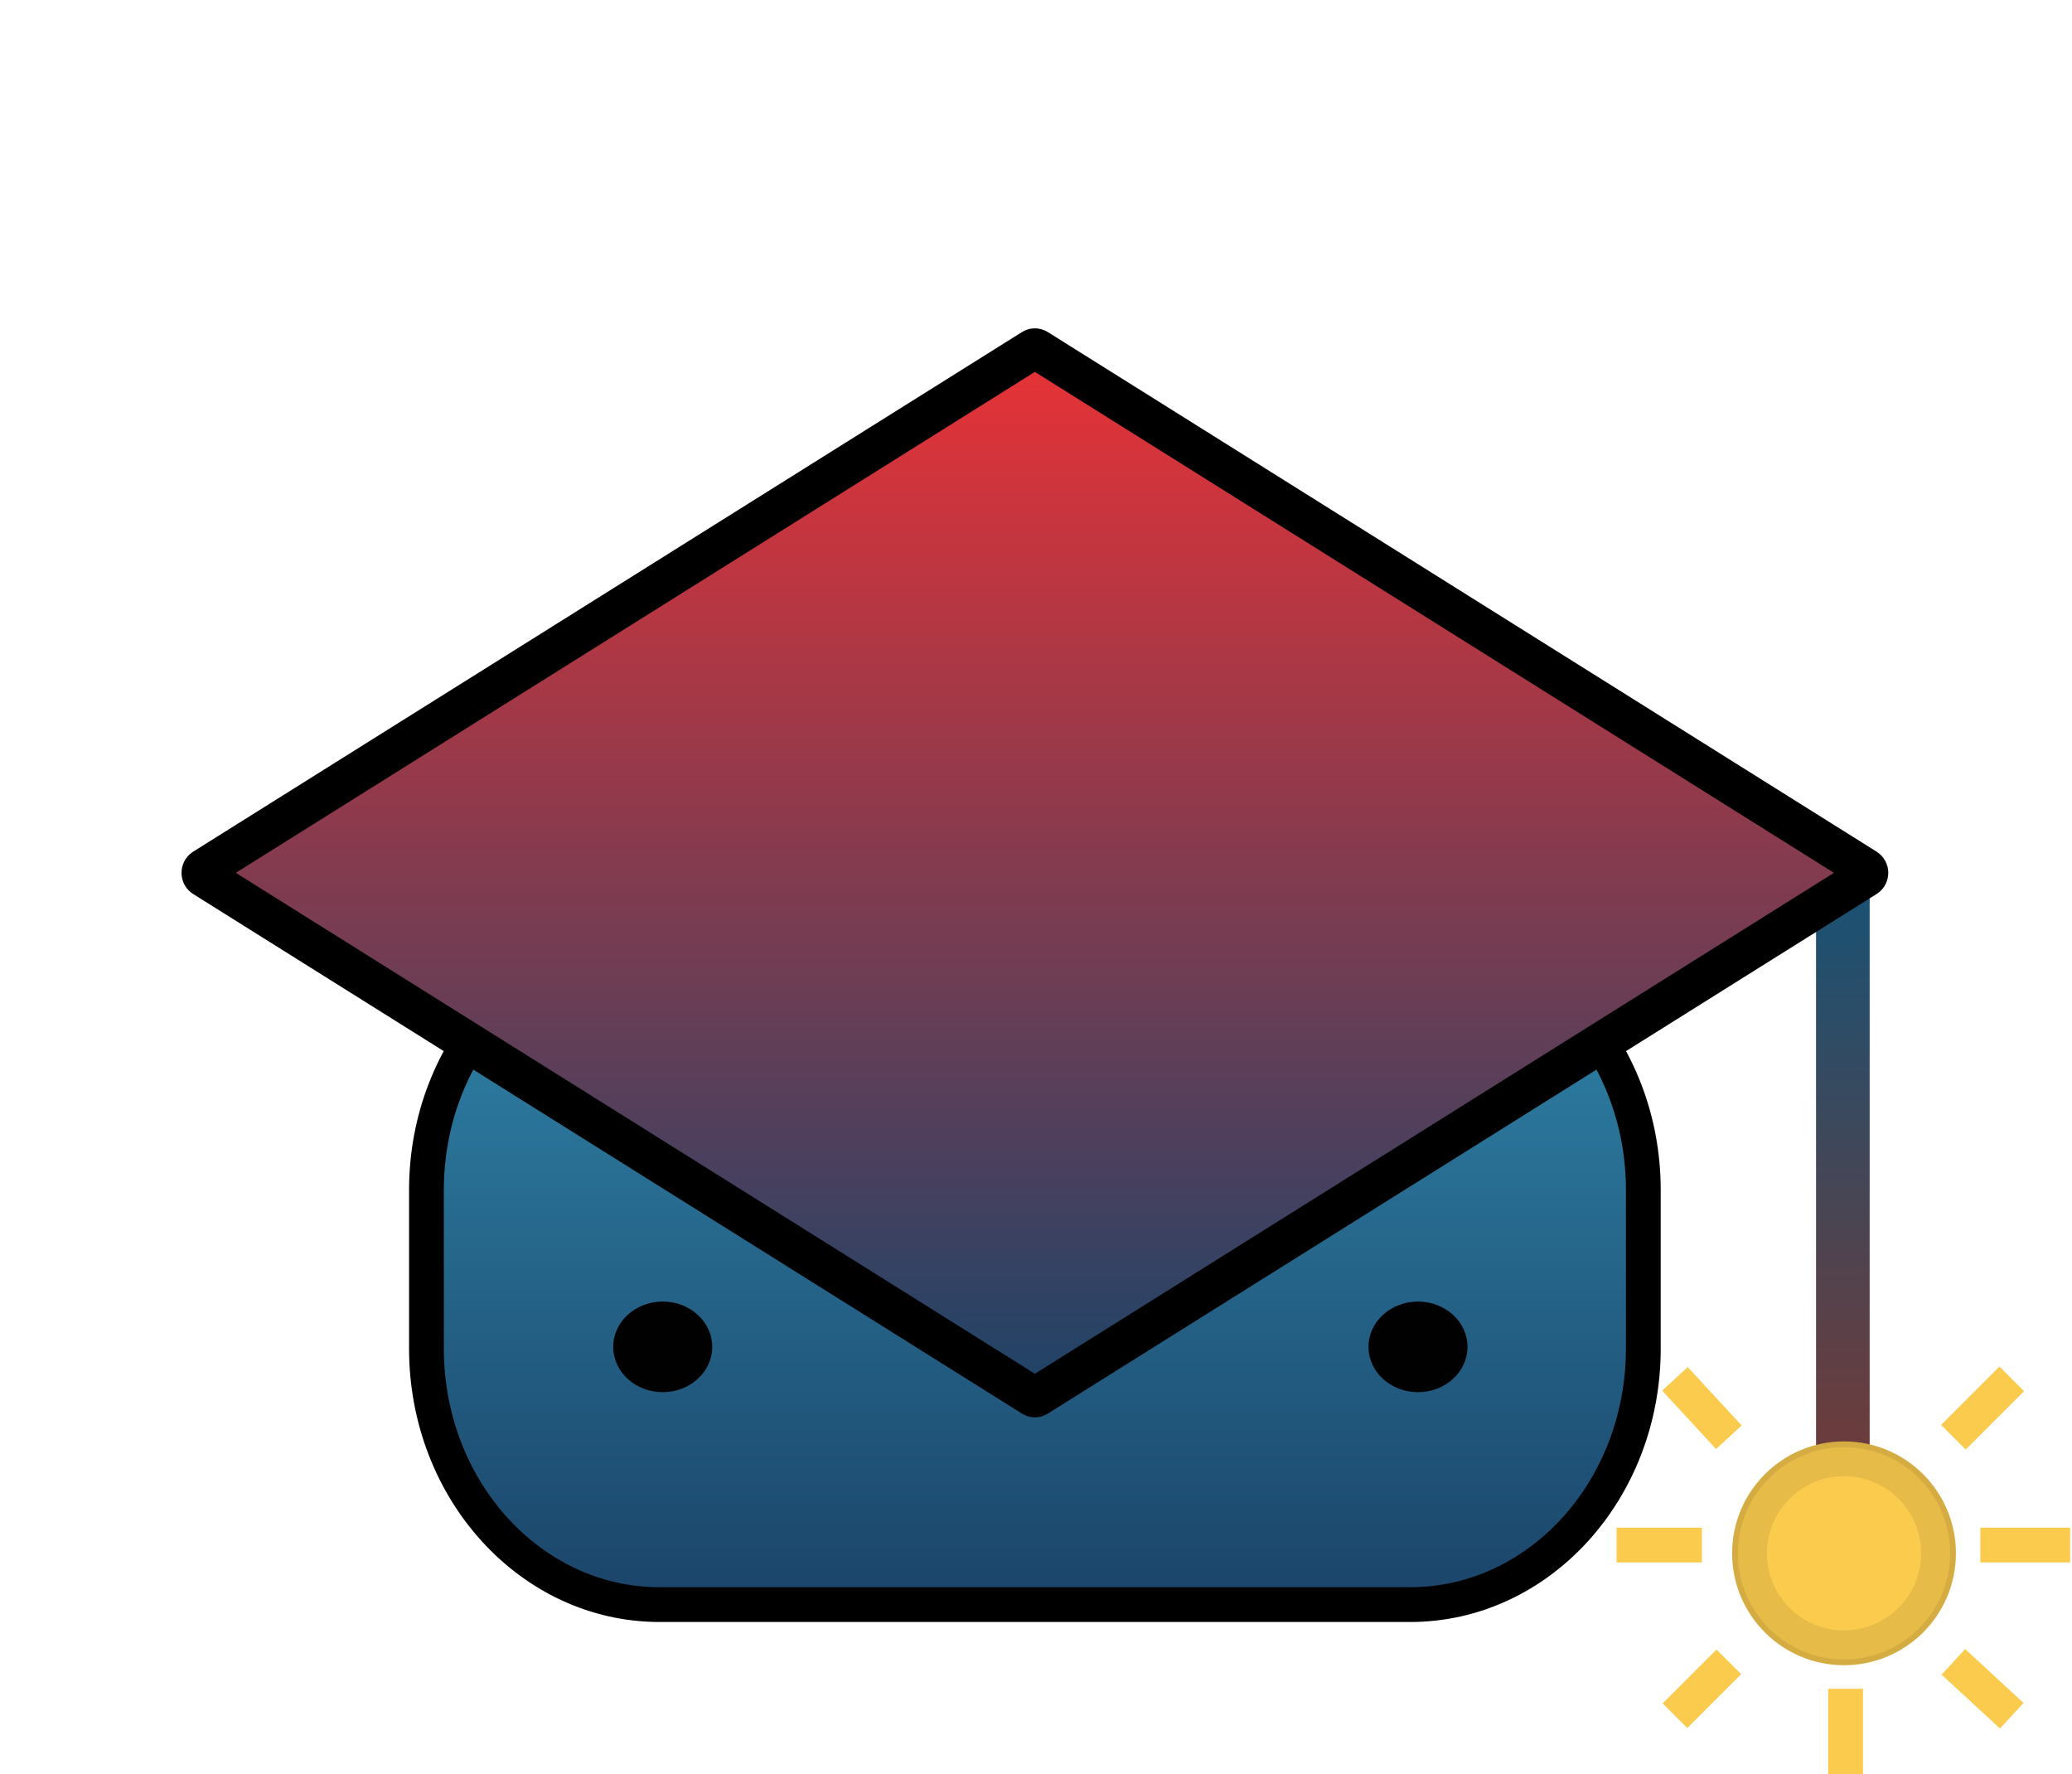 <svg width="132" height="113" viewBox="0 0 132 113" fill="none" xmlns="http://www.w3.org/2000/svg">
<g filter="url(#filter0_d_97_808)">
<path d="M89.842 57.867H42.015C33.743 57.867 27.037 65.232 27.037 74.317V84.418C27.037 93.503 33.743 100.868 42.015 100.868H89.842C98.115 100.868 104.821 93.503 104.821 84.418V74.317C104.821 65.232 98.115 57.867 89.842 57.867Z" fill="url(#paint0_linear_97_808)"/>
<path d="M89.842 58.012H42.015C33.815 58.012 27.168 65.312 27.168 74.317V84.418C27.168 93.423 33.815 100.724 42.015 100.724H89.842C98.042 100.724 104.69 93.423 104.69 84.418V74.317C104.69 65.312 98.042 58.012 89.842 58.012Z" fill="url(#paint1_linear_97_808)" stroke="black" stroke-width="2.216"/>
</g>
<path d="M119.11 56.267C119.11 55.231 118.345 54.392 117.402 54.392C116.459 54.392 115.694 55.231 115.694 56.267V93.207C115.694 94.243 116.459 95.083 117.402 95.083C118.345 95.083 119.11 94.243 119.11 93.207V56.267Z" fill="url(#paint2_linear_97_808)"/>
<g filter="url(#filter1_d_97_808)">
<path d="M65.668 20.514C65.83 20.412 66.028 20.412 66.189 20.514L119 53.614C119.353 53.836 119.353 54.395 119 54.617L66.189 87.718C66.028 87.819 65.83 87.819 65.668 87.718L12.857 54.617C12.504 54.395 12.504 53.836 12.857 53.614L65.668 20.514Z" fill="url(#paint3_linear_97_808)"/>
<path d="M65.799 20.764C65.879 20.713 65.978 20.713 66.059 20.764L118.87 53.865C119.047 53.976 119.047 54.256 118.87 54.366L66.059 87.467C65.978 87.518 65.879 87.518 65.799 87.467L12.988 54.366C12.811 54.256 12.811 53.976 12.988 53.865L65.799 20.764Z" stroke="black" stroke-width="2.586"/>
</g>
<path d="M42.221 88.672C43.962 88.672 45.374 87.38 45.374 85.786C45.374 84.192 43.962 82.9 42.221 82.9C40.479 82.9 39.067 84.192 39.067 85.786C39.067 87.38 40.479 88.672 42.221 88.672Z" fill="#010101"/>
<path d="M90.335 88.672C92.077 88.672 93.489 87.38 93.489 85.786C93.489 84.192 92.077 82.9 90.335 82.9C88.594 82.9 87.182 84.192 87.182 85.786C87.182 87.38 88.594 88.672 90.335 88.672Z" fill="#010101"/>
<ellipse cx="117.476" cy="98.936" rx="7.128" ry="7.127" fill="#FBCB4E"/>
<path d="M124.419 98.936C124.419 102.77 121.311 105.878 117.476 105.878C113.641 105.878 110.532 102.77 110.532 98.936C110.532 95.102 113.641 91.993 117.476 91.993C121.311 91.993 124.419 95.102 124.419 98.936Z" stroke="black" stroke-opacity="0.08" stroke-width="0.369"/>
<path d="M123.496 98.936C123.496 102.26 120.801 104.954 117.476 104.954C114.151 104.954 111.456 102.26 111.456 98.936C111.456 95.612 114.151 92.917 117.476 92.917C120.801 92.917 123.496 95.612 123.496 98.936Z" stroke="black" stroke-opacity="0.08" stroke-width="2.216"/>
<path d="M124.443 91.544L128.162 87.825" stroke="#FBCB4E" stroke-width="2.216"/>
<path d="M117.577 107.565V113" stroke="#FBCB4E" stroke-width="2.216"/>
<path d="M126.16 98.41H131.881" stroke="#FBCB4E" stroke-width="2.216"/>
<path d="M108.423 98.41H102.987" stroke="#FBCB4E" stroke-width="2.216"/>
<path d="M110.139 105.848L106.706 109.281" stroke="#FBCB4E" stroke-width="2.216"/>
<path d="M124.443 105.848L128.162 109.281" stroke="#FBCB4E" stroke-width="2.216"/>
<path d="M110.139 91.544L106.706 87.825" stroke="#FBCB4E" stroke-width="2.216"/>
<defs>
<filter id="filter0_d_97_808" x="24.582" y="56.903" width="82.694" height="47.884" filterUnits="userSpaceOnUse" color-interpolation-filters="sRGB">
<feFlood flood-opacity="0" result="BackgroundImageFix"/>
<feColorMatrix in="SourceAlpha" type="matrix" values="0 0 0 0 0 0 0 0 0 0 0 0 0 0 0 0 0 0 127 0" result="hardAlpha"/>
<feOffset dy="1.478"/>
<feGaussianBlur stdDeviation="0.739"/>
<feComposite in2="hardAlpha" operator="out"/>
<feColorMatrix type="matrix" values="0 0 0 0 0 0 0 0 0 0 0 0 0 0 0 0 0 0 0.25 0"/>
<feBlend mode="normal" in2="BackgroundImageFix" result="effect1_dropShadow_97_808"/>
<feBlend mode="normal" in="SourceGraphic" in2="effect1_dropShadow_97_808" result="shape"/>
</filter>
<filter id="filter1_d_97_808" x="10.085" y="19.433" width="111.688" height="72.32" filterUnits="userSpaceOnUse" color-interpolation-filters="sRGB">
<feFlood flood-opacity="0" result="BackgroundImageFix"/>
<feColorMatrix in="SourceAlpha" type="matrix" values="0 0 0 0 0 0 0 0 0 0 0 0 0 0 0 0 0 0 127 0" result="hardAlpha"/>
<feOffset dy="1.478"/>
<feGaussianBlur stdDeviation="0.739"/>
<feComposite in2="hardAlpha" operator="out"/>
<feColorMatrix type="matrix" values="0 0 0 0 0 0 0 0 0 0 0 0 0 0 0 0 0 0 0.25 0"/>
<feBlend mode="normal" in2="BackgroundImageFix" result="effect1_dropShadow_97_808"/>
<feBlend mode="normal" in="SourceGraphic" in2="effect1_dropShadow_97_808" result="shape"/>
</filter>
<linearGradient id="paint0_linear_97_808" x1="65.929" y1="57.867" x2="65.929" y2="100.868" gradientUnits="userSpaceOnUse">
<stop stop-color="#3085AA"/>
<stop offset="1" stop-color="#1B4469"/>
</linearGradient>
<linearGradient id="paint1_linear_97_808" x1="65.929" y1="58.012" x2="65.929" y2="100.724" gradientUnits="userSpaceOnUse">
<stop stop-color="#3085AA"/>
<stop offset="1" stop-color="#1B4469"/>
</linearGradient>
<linearGradient id="paint2_linear_97_808" x1="117.402" y1="54.392" x2="117.402" y2="95.083" gradientUnits="userSpaceOnUse">
<stop stop-color="#145377"/>
<stop offset="1" stop-color="#733A37"/>
</linearGradient>
<linearGradient id="paint3_linear_97_808" x1="65.929" y1="13.424" x2="65.929" y2="87.881" gradientUnits="userSpaceOnUse">
<stop stop-color="#FF3030"/>
<stop offset="1" stop-color="#1B4469"/>
</linearGradient>
</defs>
</svg>
